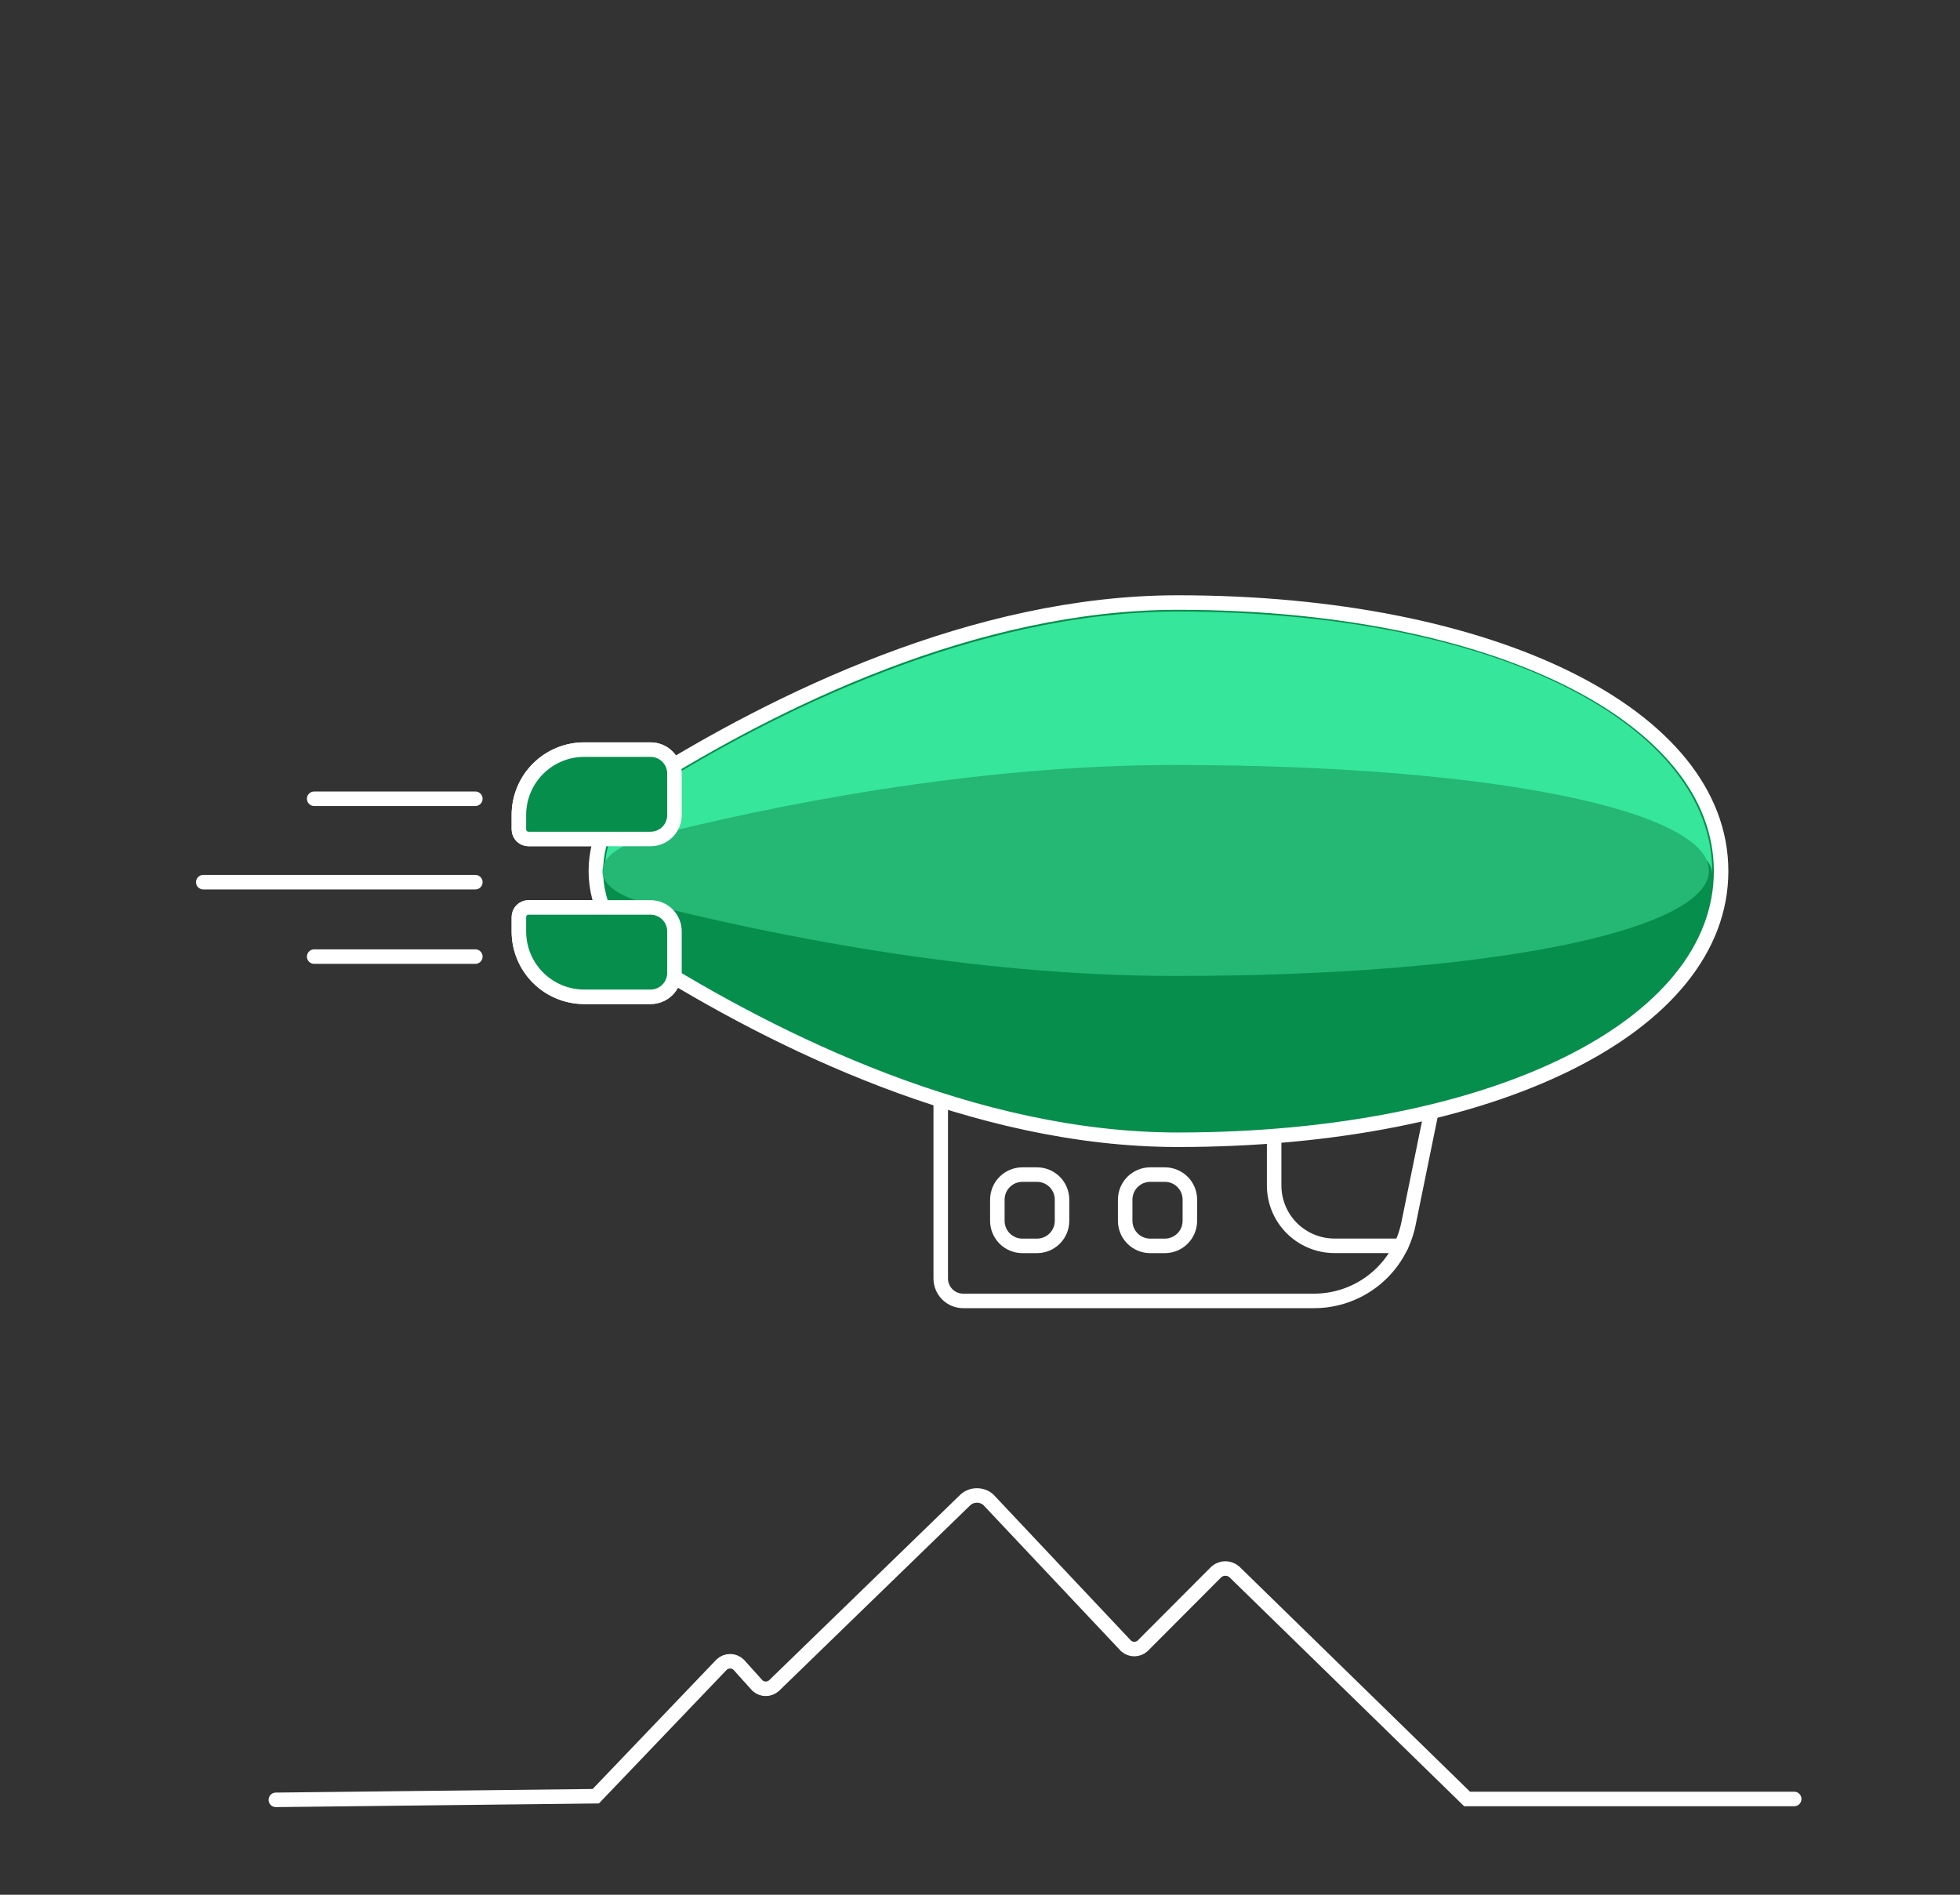 <svg width="270" height="261" viewBox="0 0 270 261" fill="none" xmlns="http://www.w3.org/2000/svg">
  <rect x="0" y="0" width="270" height="261" fill="#333333" stroke="none"/>
  <g id="award-from">
    <g>
      <g id="l-back">
        <animateTransform
          attributeName="transform"
          type="translate"
          values="0,0; 0,-3; 0,3; 0,0"
          keyTimes="0; 0.25; 0.75; 1"
          dur="2s"
          repeatCount="indefinite"
        />
        <path d="M80.46 103.26H89.62C90.053 103.26 90.481 103.345 90.881 103.511C91.281 103.677 91.644 103.921 91.95 104.227C92.256 104.534 92.498 104.898 92.662 105.298C92.827 105.698 92.911 106.127 92.91 106.56V112.27C92.911 112.703 92.827 113.132 92.662 113.532C92.498 113.932 92.256 114.296 91.95 114.603C91.644 114.909 91.281 115.153 90.881 115.319C90.481 115.485 90.053 115.57 89.62 115.57H72.8C72.45 115.57 72.114 115.431 71.867 115.183C71.619 114.936 71.48 114.6 71.48 114.25V112.25C71.48 109.863 72.428 107.574 74.116 105.886C75.804 104.198 78.093 103.25 80.48 103.25" fill="#068E4D"/>
        <path d="M80.46 103.26H89.62C90.053 103.26 90.481 103.345 90.881 103.511C91.281 103.677 91.644 103.921 91.95 104.227C92.256 104.534 92.498 104.898 92.662 105.298C92.827 105.698 92.911 106.127 92.91 106.56V112.27C92.911 112.703 92.827 113.132 92.662 113.532C92.498 113.932 92.256 114.296 91.95 114.603C91.644 114.909 91.281 115.153 90.881 115.319C90.481 115.485 90.053 115.57 89.62 115.57H72.8C72.45 115.57 72.114 115.431 71.867 115.183C71.619 114.936 71.48 114.6 71.48 114.25V112.25C71.483 109.868 72.429 107.585 74.112 105.9C75.796 104.214 78.078 103.265 80.46 103.26V103.26Z" stroke="white" stroke-width="2" stroke-linecap="round" stroke-linejoin="round"/>
        <path d="M80.46 137.31H89.62C90.053 137.31 90.481 137.225 90.881 137.059C91.281 136.893 91.644 136.649 91.95 136.343C92.256 136.036 92.498 135.672 92.662 135.272C92.827 134.872 92.911 134.443 92.91 134.01V128.3C92.911 127.867 92.827 127.438 92.662 127.038C92.498 126.638 92.256 126.274 91.95 125.967C91.644 125.661 91.281 125.417 90.881 125.251C90.481 125.085 90.053 125 89.62 125H72.8C72.45 125 72.114 125.139 71.867 125.387C71.619 125.634 71.48 125.97 71.48 126.32V128.32C71.48 130.707 72.428 132.996 74.116 134.684C75.804 136.372 78.093 137.32 80.48 137.32" fill="#068E4D"/>
        <path d="M80.46 137.31H89.62C90.053 137.31 90.481 137.225 90.881 137.059C91.281 136.893 91.644 136.649 91.95 136.343C92.256 136.036 92.498 135.672 92.662 135.272C92.827 134.872 92.911 134.443 92.91 134.01V128.3C92.911 127.867 92.827 127.438 92.662 127.038C92.498 126.638 92.256 126.274 91.95 125.967C91.644 125.661 91.281 125.417 90.881 125.251C90.481 125.085 90.053 125 89.62 125H72.8C72.45 125 72.114 125.139 71.867 125.387C71.619 125.634 71.48 125.97 71.48 126.32V128.32C71.483 130.702 72.429 132.985 74.112 134.67C75.796 136.356 78.078 137.305 80.46 137.31V137.31Z" stroke="white" stroke-width="2" stroke-linecap="round" stroke-linejoin="round"/>
      </g>
      <g id="cabin">
        <animateTransform
          attributeName="transform"
          type="scale"
          values="1 1; 1 0.99; 1 1.01; 1 1"
          keyTimes="0; 0.25; 0.75; 1"
          dur="2s"
          repeatCount="indefinite"
        />
        <path d="M132.67 179.2H181.03C184.093 179.198 187.061 178.136 189.431 176.195C191.8 174.254 193.425 171.553 194.03 168.55L197.77 150.23H129.59V176.12C129.593 176.936 129.918 177.718 130.495 178.295C131.072 178.872 131.854 179.197 132.67 179.2V179.2Z" stroke="white" stroke-width="2" stroke-linecap="round" stroke-linejoin="round"/>
        <path d="M193.02 171.61H183.8C181.601 171.602 179.495 170.723 177.943 169.165C176.391 167.608 175.52 165.499 175.52 163.3V150.23" stroke="white" stroke-width="2" stroke-miterlimit="10" stroke-linecap="round"/>
        <path d="M142.87 161.8H140.82C139.908 161.805 139.036 162.171 138.393 162.818C137.751 163.464 137.39 164.338 137.39 165.25V168.17C137.39 169.082 137.751 169.956 138.393 170.602C139.036 171.249 139.908 171.615 140.82 171.62H142.87C143.782 171.615 144.654 171.249 145.297 170.602C145.939 169.956 146.3 169.082 146.3 168.17V165.25C146.3 164.338 145.939 163.464 145.297 162.818C144.654 162.171 143.782 161.805 142.87 161.8V161.8Z" stroke="white" stroke-width="2" stroke-linecap="round" stroke-linejoin="round"/>
      </g>
      <g id="plane-air">
        <line x1="65.48" y1="110.03" x2="43.28" y2="110.03" fill="none" stroke="#fff" stroke-linecap="round" stroke-miterlimit="10" stroke-width="2">
          <animate
            attributeName="x2"
            from="43"
            to="38"
            dur="0.2s"
            repeatCount="indefinite"
            begin="0.2s"
          />
        </line>
        <line x1="65.48" y1="121.52" x2="28" y2="121.52" fill="none" stroke="#fff" stroke-linecap="round" stroke-miterlimit="10" stroke-width="2">
          <animate
            attributeName="x2"
            from="28"
            to="23"
            dur="0.2s"
            begin="0.1s"
            repeatCount="indefinite"
          />
        </line>
        <line x1="65.48" y1="131.77" x2="43.28" y2="131.77" fill="none" stroke="#fff" stroke-linecap="round" stroke-miterlimit="10" stroke-width="2">
          <animate
            attributeName="x2"
            from="43"
            to="38"
            dur="0.2s"
            repeatCount="indefinite"
            begin="-0.1s"
          />
        </line>
      </g>
      <g id="plane-cloud-1" transform="translate(270 0)">
        <animateTransform
          attributeName="transform"
          attributeType="XML"
          type="translate"
          from="178 0"
          to="0 0"
          dur="2s"
          fill="freeze"
          id="startMove"
          begin="0.5s"
        />
        <animate
          attributeName="opacity"
          values="0; 1; 1; 0;"
          keyTimes="0; 0.1; 0.9; 1"
          dur="2s"
          fill="freeze"
          begin="0.5s"
        />
        <line x1="28.18" y1="38.34" x2="91.09" y2="38.34" fill="none" stroke="#fff" stroke-linecap="round" stroke-miterlimit="10" stroke-width="2">
          <animateTransform
            attributeName="transform"
            attributeType="XML"
            type="translate"
            from="0 0"
            to="8 0"
            dur="2s"
            fill="freeze"
            begin=".5s"
          />
        </line>
        <path d="M41.77,97.54H77.06a12.4,12.4,0,1,1,24.8,0h17.93" transform="translate(-40.77 -69.46)" fill="none" stroke="#fff" stroke-linecap="round" stroke-miterlimit="10" stroke-width="2"/>
      </g>
      <g id="plane-cloud-2" transform="translate(178 0)">
        <path d="M278.75,82.91H251.39a12.4,12.4,0,1,0-24.8,0H208.65" transform="translate(-40.77 -69.46)" fill="none" stroke="#fff" stroke-linecap="round" stroke-miterlimit="10" stroke-width="2"/>
        <line x1="246.24" y1="13.45" x2="268.43" y2="13.45" fill="none" stroke="#fff" stroke-linecap="round" stroke-miterlimit="10" stroke-width="2"/>
        <line x1="218.19" y1="23.72" x2="257.97" y2="23.72" fill="none" stroke="#fff" stroke-linecap="round" stroke-miterlimit="10" stroke-width="2">
          <animateTransform
            attributeName="transform"
            attributeType="XML"
            type="translate"
            begin="startMove.begin + 1.6s"
            from="0 0"
            to="8 0"
            dur="1.4s"
            fill="freeze"
          />
        </line>
        <animateTransform
          attributeName="transform"
          attributeType="XML"
          type="translate"
          from="0, 0"
          to="-166, 0"
          dur="2s"
          fill="freeze"
          id="transformCloud"
          begin="startMove.begin + 1.6s"
        />
        <animate
          attributeName="opacity"
          begin="startMove.begin + 1.6s"
          values="0; 1; 1; 0"
          keyTimes="0; 0.1; 0.9; 1"
          dur="2s"
          fill="freeze"
        />
      </g>
      <g>
        <path d="M162.23 157C205.61 157 237.09 141.45 237.09 120C237.09 98.55 205.61 83 162.23 83C134.29 83 106.87 96.53 88.77 107.87C86.723 109.158 85.035 110.943 83.866 113.06C82.697 115.177 82.083 117.556 82.083 119.975C82.083 122.394 82.697 124.773 83.866 126.89C85.035 129.007 86.723 130.792 88.77 132.08C106.86 143.41 134.29 156.95 162.23 156.95" fill="#068E4D"/>
        <path d="M162.23 157C205.61 157 237.09 141.45 237.09 120C237.09 98.55 205.61 83 162.23 83C134.29 83 106.87 96.53 88.77 107.87C86.723 109.158 85.035 110.943 83.866 113.06C82.697 115.177 82.083 117.556 82.083 119.975C82.083 122.394 82.697 124.773 83.866 126.89C85.035 129.007 86.723 130.792 88.77 132.08C106.86 143.46 134.29 157 162.23 157Z" stroke="white" stroke-width="2"/>
        <path d="M162.23 116.01C134 116.01 109 116.01 89.42 116.01C85.47 117.01 83.42 118.67 83.34 120.35C83.258 118.079 83.776 115.828 84.842 113.821C85.908 111.814 87.483 110.124 89.41 108.92C106.15 98.42 133.99 84.24 162.22 84.24C207.03 84.24 235.86 100.24 235.86 119.99C235.86 120.11 235.86 120.23 235.86 120.36C235.49 112.41 207.5 116.01 162.23 116.01Z" fill="#36E69A"/>
        <path d="M89.41 125.04C106.15 129.31 133.99 135.04 162.22 135.04C206.36 135.04 234.97 128.72 235.82 120.86C234.96 140.2 206.37 155.72 162.22 155.72C133.99 155.72 106.15 141.53 89.41 131.04C87.67 129.945 86.218 128.45 85.174 126.679C84.13 124.908 83.525 122.913 83.41 120.86C83.67 122.47 85.67 124.04 89.41 125" fill="#068E4D"/>
      </g>
      <g>
        <path d="M88.99 115.38C105.73 111.11 133.57 105.38 161.8 105.38C206.33 105.38 235.06 111.81 235.41 119.76C235.41 119.93 235.41 120.1 235.41 120.27C234.56 128.13 205.96 134.44 161.81 134.44C133.58 134.44 105.74 128.68 89 124.44C85.21 123.44 83.21 121.91 83 120.31V119.8C83.13 118.11 85.15 116.44 89.1 115.43" fill="#25B774">
          <animate
            attributeName="d"
            values="
                        M88.99 115.38C105.73 111.11 133.57 105.38 161.8 105.38C206.33 105.38 235.06 111.81 235.41 119.76C235.41 119.93 235.41 120.1 235.41 120.27C234.56 128.13 205.96 134.44 161.81 134.44C133.58 134.44 105.74 128.68 89 124.44C85.21 123.44 83.21 121.91 83 120.31V119.8C83.13 118.11 85.15 116.44 89.1 115.43;
                        M88.99 115.38C108.5 112.5 135.27 112.5 163.5 112.5C208.03 112.5 235.06 111.81 235.41 119.76C235.41 119.93 235.41 120.1 235.41 120.27C234.56 128.13 206.65 143.5 162.5 143.5C134.27 143.5 103 134.5 89 124.44C85.21 123.44 83.21 121.91 83 120.31V119.8C83.13 118.11 85.15 116.44 89.1 115.43;
                        M88.99 115.38C104 106.5 133.58 100 161.81 100C206.34 100 235.06 111.81 235.41 119.76C235.41 119.93 235.41 120.1 235.41 120.27C234.56 128.13 205.15 127.5 161 127.5C132.77 127.5 106 127 89 124.44C85.21 123.44 83.21 121.91 83 120.31V119.8C83.13 118.11 85.15 116.44 89.1 115.43;
                        M88.99 115.38C105.73 111.11 133.57 105.38 161.8 105.38C206.33 105.38 235.06 111.81 235.41 119.76C235.41 119.93 235.41 120.1 235.41 120.27C234.56 128.13 205.96 134.44 161.81 134.44C133.58 134.44 105.74 128.68 89 124.44C85.21 123.44 83.21 121.91 83 120.31V119.8C83.13 118.11 85.15 116.44 89.1 115.43;"
            keyTimes="0; 0.25; 0.75; 1"
            dur="2s"
            repeatCount="indefinite"
          />
        </path>
      </g>
      <g id="l-front">
        <animateTransform
          attributeName="transform"
          type="translate"
          values="0,0; 0,3; 0,-3; 0,0"
          keyTimes="0; 0.25; 0.75; 1"
          dur="2s"
          repeatCount="indefinite"
        />
        <path d="M80.46 103.26H89.62C90.053 103.26 90.481 103.345 90.881 103.511C91.281 103.677 91.644 103.921 91.95 104.227C92.256 104.534 92.498 104.898 92.662 105.298C92.827 105.698 92.911 106.127 92.91 106.56V112.27C92.911 112.703 92.827 113.132 92.662 113.532C92.498 113.932 92.256 114.296 91.95 114.603C91.644 114.909 91.281 115.153 90.881 115.319C90.481 115.485 90.053 115.57 89.62 115.57H72.8C72.45 115.57 72.114 115.431 71.867 115.183C71.619 114.936 71.48 114.6 71.48 114.25V112.25C71.48 109.863 72.428 107.574 74.116 105.886C75.804 104.198 78.093 103.25 80.48 103.25" fill="#068E4D"/>
        <path d="M80.46 103.26H89.62C90.053 103.26 90.481 103.345 90.881 103.511C91.281 103.677 91.644 103.921 91.95 104.227C92.256 104.534 92.498 104.898 92.662 105.298C92.827 105.698 92.911 106.127 92.91 106.56V112.27C92.911 112.703 92.827 113.132 92.662 113.532C92.498 113.932 92.256 114.296 91.95 114.603C91.644 114.909 91.281 115.153 90.881 115.319C90.481 115.485 90.053 115.57 89.62 115.57H72.8C72.45 115.57 72.114 115.431 71.867 115.183C71.619 114.936 71.48 114.6 71.48 114.25V112.25C71.483 109.868 72.429 107.585 74.112 105.9C75.796 104.214 78.078 103.265 80.46 103.26V103.26Z" stroke="white" stroke-width="2" stroke-linecap="round" stroke-linejoin="round"/>
        <path d="M80.46 137.31H89.62C90.053 137.31 90.481 137.225 90.881 137.059C91.281 136.893 91.644 136.649 91.95 136.343C92.256 136.036 92.498 135.672 92.662 135.272C92.827 134.872 92.911 134.443 92.91 134.01V128.3C92.911 127.867 92.827 127.438 92.662 127.038C92.498 126.638 92.256 126.274 91.95 125.967C91.644 125.661 91.281 125.417 90.881 125.251C90.481 125.085 90.053 125 89.62 125H72.8C72.45 125 72.114 125.139 71.867 125.387C71.619 125.634 71.48 125.97 71.48 126.32V128.32C71.48 130.707 72.428 132.996 74.116 134.684C75.804 136.372 78.093 137.32 80.48 137.32" fill="#068E4D"/>
        <path d="M80.46 137.31H89.62C90.053 137.31 90.481 137.225 90.881 137.059C91.281 136.893 91.644 136.649 91.95 136.343C92.256 136.036 92.498 135.672 92.662 135.272C92.827 134.872 92.911 134.443 92.91 134.01V128.3C92.911 127.867 92.827 127.438 92.662 127.038C92.498 126.638 92.256 126.274 91.95 125.967C91.644 125.661 91.281 125.417 90.881 125.251C90.481 125.085 90.053 125 89.62 125H72.8C72.45 125 72.114 125.139 71.867 125.387C71.619 125.634 71.48 125.97 71.48 126.32V128.32C71.483 130.702 72.429 132.985 74.112 134.67C75.796 136.356 78.078 137.305 80.46 137.31V137.31Z" stroke="white" stroke-width="2" stroke-linecap="round" stroke-linejoin="round"/>
      </g>
      <g id="mountains" transform="translate(30 206)" stroke="#FFFFFF" stroke-linecap="round" stroke-width="2">
        <path d="M217.16,41.808 L172.1,41.808 L140.02,10.508 C139.316,9.912 138.284,9.912 137.58,10.508 L127.38,20.738 C126.734,21.296 125.776,21.296 125.13,20.738 L106.13,0.568 C105.235,-0.189 103.925,-0.189 103.03,0.568 L76.61,26.208 C75.966,26.771 75.004,26.771 74.36,26.208 L71.73,23.288 C71.076,22.689 70.074,22.689 69.42,23.288 L52.073,41.428 L8,41.928">
          <animate
            attributeName="d"
            from="M217.16,41.808 L172.1,41.808 L140.02,10.508 C139.316,9.912 138.284,9.912 137.58,10.508 L127.38,20.738 C126.734,21.296 125.776,21.296 125.13,20.738 L106.13,0.568 C105.235,-0.189 103.925,-0.189 103.03,0.568 L76.61,26.208 C75.966,26.771 75.004,26.771 74.36,26.208 L71.73,23.288 C71.076,22.689 70.074,22.689 69.42,23.288 L52.073,41.428 L8,41.928"
            to="M217.16,41.808 L172.1,41.808 L140.02,41.808 C139.316,41.808 138.284,41.808 137.58,41.808 L127.38,41.808 C126.734,41.808 125.776,41.808 125.13,41.808 L106.13,41.808 C105.235,41.808 103.925,41.808 103.03,41.808 L76.61,41.808 C75.966,41.808 75.004,41.808 74.36,41.808 L71.73,41.808 C71.076,41.808 70.074,41.808 69.42,41.808 L52.073,41.808 L8,41.808"
            dur="0.4s"
            fill="freeze"
            id="morfMountains"
            begin="transformCloud.end - 1s"
          />
        </path>
      </g>
      <animate
        attributeName="opacity"
        from="1"
        to="0"
        dur="0.4s"
        begin="transformCloud.end - 1s"
        fill="freeze"
        id="fade-out-award"
      />
    </g>
    <g id="small-window">
      <path d="M6.48 1.8H4.43C3.518 1.805 2.646 2.171 2.003 2.818C1.361 3.464 1 4.338 1 5.25V8.17C1 9.082 1.361 9.956 2.003 10.602C2.646 11.249 3.518 11.615 4.43 11.62H6.48C7.392 11.615 8.264 11.249 8.907 10.602C9.549 9.956 9.91 9.082 9.91 8.17V5.25C9.911 4.798 9.824 4.351 9.652 3.933C9.48 3.515 9.228 3.135 8.91 2.815C8.591 2.494 8.213 2.24 7.796 2.066C7.379 1.892 6.932 1.801 6.48 1.8Z" stroke="white" stroke-width="2" stroke-linecap="round" stroke-linejoin="round" transform="translate(154 160)">
        <animateTransform
          attributeName="transform"
          type="translate"
          from="154 160"
          to="184 70"
          dur="0.2s"
          fill="freeze"
          begin="transformCloud.end - 1s"
        />
        <animate
          attributeName="d"
          from="M6.48 1.8H4.43C3.518 1.805 2.646 2.171 2.003 2.818C1.361 3.464 1 4.338 1 5.25V8.17C1 9.082 1.361 9.956 2.003 10.602C2.646 11.249 3.518 11.615 4.43 11.62H6.48C7.392 11.615 8.264 11.249 8.907 10.602C9.549 9.956 9.91 9.082 9.91 8.17V5.25C9.911 4.798 9.824 4.351 9.652 3.933C9.48 3.515 9.228 3.135 8.91 2.815C8.591 2.494 8.213 2.24 7.796 2.066C7.379 1.892 6.932 1.801 6.48 1.8Z"
          to="M33.597 1H21.403C15.978 1.038 9.325 2.624 5.5 7.5C1.681 12.368 1 20.125 1 26.998V49.002C1 55.875 1.681 63.132 5.5 68C9.325 72.876 15.978 74.962 21.403 75H33.597C39.022 74.962 45.675 72.876 49.5 68C53.319 63.132 54 55.875 54 49.002V26.998C54.006 23.592 54.023 17.65 53 14.5C51.977 11.35 51.392 9.911 49.5 7.5C47.602 5.081 44.98 3.811 42.5 2.5C40.02 1.189 36.286 1.008 33.597 1Z"
          dur="0.2s"
          fill="freeze"
          id="morfSmallWindow"
          begin="transformCloud.end - 1s"
        />
        <animate
          attributeName="opacity"
          from="1"
          to="0"
          dur="0.2s"
          fill="freeze"
          begin="morfSmallWindow.end - 0.1s"
        />
      </path>
      <animateTransform
        attributeName="transform"
        type="scale"
        values="1 1; 1 0.99; 1 1.01; 1 1"
        keyTimes="0; 0.25; 0.75; 1"
        dur="2s"
        repeatCount="indefinite"
      />
    </g>
  </g>
  <g id="award-to" transform="translate(0 24)">
    <defs>
      <clipPath id="window" transform="translate(0 -70)">
        <path d="M275,225.43H257.87a17.6,17.6,0,0,1-17.52-17.58V170a17.6,17.6,0,0,1,17.52-17.58H275A17.6,17.6,0,0,1,292.51,170v37.83A17.61,17.61,0,0,1,275,225.43Z" transform="translate(-54.48 -104.9)"/>
      </clipPath>
    </defs>
    <g id="room">
      <g id="skiing" transform="translate(-270 0)">
        <path d="M91.14,327.79a2.2,2.2,0,0,1-2-2.36l13.66-193.17c1.1-15.49-4.8-21.92-8.75-24.47a1.35,1.35,0,0,1,.53-2.45C103,104,122.18,104,120,134.19L106.43,326.67a2.2,2.2,0,0,1-2.35,2Z" transform="translate(-54.48 -104.9)" fill="#fff"/>
        <path d="M124.5,328.17a2.2,2.2,0,0,1-2.17-2.23l2.24-193.63c0.19-15.53-6.07-21.61-10.16-23.91a1.35,1.35,0,0,1,.39-2.47c8.36-1.9,27.49-3,27.15,27.28l-2.25,192.93a2.2,2.2,0,0,1-2.22,2.18Z" transform="translate(-54.48 -104.9)" fill="#fff"/>
        <animateTransform
          attributeName="transform"
          type="translate"
          from="-270 0"
          to="0 0"
          dur="0.4s"
          fill="freeze"
          begin="morfSmallWindow.end + 0.2s"
          id="skiingTransform"
        />
      </g>
      <g id="chair" transform="translate(-270 0)">
        <path d="M257.5,259.82H196.76V245.63h55.09a9.92,9.92,0,0,1,9.9,9.93,4.26,4.26,0,0,1-4.25,4.25" transform="translate(-54.48 -104.9)" fill="#a67ee5"/>
        <path d="M257.5,259.82H196.76V245.63h55.09a9.92,9.92,0,0,1,9.9,9.93A4.26,4.26,0,0,1,257.5,259.82Z" transform="translate(-54.48 -104.9)" fill="none" stroke="#fff" stroke-miterlimit="10" stroke-width="2"/>
        <polygon points="130.99 223.41 117.02 223.41 110.71 181.82 124.68 181.82 130.99 223.41" fill="#a67ee5"/>
        <polygon points="130.99 223.41 117.02 223.41 110.71 181.82 124.68 181.82 130.99 223.41" fill="none" stroke="#fff" stroke-miterlimit="10" stroke-width="2"/>
        <polygon points="180.54 223.41 166.58 223.41 160.28 181.82 174.24 181.82 180.54 223.41" fill="#a67ee5"/>
        <polygon points="180.54 223.41 166.58 223.41 160.28 181.82 174.24 181.82 180.54 223.41" fill="none" stroke="#fff" stroke-miterlimit="10" stroke-width="2"/>
        <path d="M281.33,272.45H225.44a5.59,5.59,0,0,1-5.53-4.77l-10.86-72.24a17.71,17.71,0,0,0-12.49-31.31H141.48L141.16,267l15.77,23.35,47.19,8.39a12.3,12.3,0,0,0,4.22.75h73a13.53,13.53,0,0,0,0-27.06" transform="translate(-54.48 -104.9)" fill="#a67ee5"/>
        <path d="M281.33,272.45H225.44a5.59,5.59,0,0,1-5.53-4.77l-10.86-72.24a17.71,17.71,0,0,0-12.49-31.31H141.48L141.16,267l15.77,23.35,47.19,8.39a12.3,12.3,0,0,0,4.22.75h73A13.53,13.53,0,0,0,281.33,272.45Z" transform="translate(-54.48 -104.9)" fill="none" stroke="#fff" stroke-miterlimit="10" stroke-width="2"/>
        <path d="M162.42,267.69l-10.86-72.24a17.71,17.71,0,1,0-29-13.61,18,18,0,0,0,.79,5.25L138.65,289a12.36,12.36,0,0,0,12.21,10.54h73a13.53,13.53,0,0,0,0-27.05H167.95a5.62,5.62,0,0,1-5.53-4.78" transform="translate(-54.48 -104.9)" fill="#a67ee5"/>
        <path d="M162.42,267.69l-10.86-72.24a17.71,17.71,0,1,0-29-13.61,18,18,0,0,0,.79,5.25L138.65,289a12.36,12.36,0,0,0,12.21,10.54h73a13.53,13.53,0,0,0,0-27.05H167.95A5.62,5.62,0,0,1,162.42,267.69Z" transform="translate(-54.48 -104.9)" fill="none" stroke="#fff" stroke-miterlimit="10" stroke-width="2"/>
        <path d="M206.26,259.82h-72l-2.13-14.19H200.6a9.92,9.92,0,0,1,9.9,9.93,4.26,4.26,0,0,1-4.25,4.25" transform="translate(-54.48 -104.9)" fill="#a67ee5"/>
        <path d="M206.26,259.82h-72l-2.13-14.19H200.6a9.92,9.92,0,0,1,9.9,9.93A4.26,4.26,0,0,1,206.26,259.82Z" transform="translate(-54.48 -104.9)" fill="none" stroke="#fff" stroke-miterlimit="10" stroke-width="2"/>
        <line x1="97.08" y1="90.54" x2="154.57" y2="90.54" fill="none" stroke="#fff" stroke-linecap="round" stroke-miterlimit="10" stroke-width="2"/>
        <animateTransform
          attributeName="transform"
          type="translate"
          from="-270 0"
          to="0 0"
          dur="0.4s"
          fill="freeze"
          begin="morfSmallWindow.end"
        />
      </g>
      <g id="flower" transform="translate(-270 0)">
        <path d="M79.18,194A131,131,0,0,1,94.77,220.9a255,255,0,0,1-20.08-23.55,259,259,0,0,1-17.07-25.88A131.72,131.72,0,0,1,79.18,194" transform="translate(-54.48 -104.9)" fill="#36e69a"/>
        <path d="M80.94,214.39a127.19,127.19,0,0,1,22.8,20.49A242.09,242.09,0,0,1,77.9,219.17a235.86,235.86,0,0,1-23.42-18.7,119.82,119.82,0,0,1,26.46,13.92" transform="translate(-54.48 -104.9)" fill="#36e69a"/>
        <path d="M93.66,205.48a258.38,258.38,0,0,0,10.08,29.39,125.63,125.63,0,0,0-4.5-30.52,135.9,135.9,0,0,0-12.06-29.44,260.33,260.33,0,0,0,6.47,30.57" transform="translate(-54.48 -104.9)" fill="#36e69a"/>
        <path d="M107.32,213.52a250.14,250.14,0,0,0,2.06,30.67,119.93,119.93,0,0,0,3.76-30.05,131.24,131.24,0,0,0-4-31.36,238.1,238.1,0,0,0-1.87,30.74" transform="translate(-54.48 -104.9)" fill="#25b774"/>
        <path d="M83.08,229.56a121.93,121.93,0,0,1,26.29,14.64A225.91,225.91,0,0,1,81.21,235a228.11,228.11,0,0,1-26.37-12.69,113.61,113.61,0,0,1,28.25,7.29" transform="translate(-54.48 -104.9)" fill="#25b774"/>
        <path d="M88.06,243.83A118.11,118.11,0,0,1,115.62,255a211,211,0,0,1-28.78-5.6,220.87,220.87,0,0,1-27.42-9.33,114,114,0,0,1,28.65,3.73" transform="translate(-54.48 -104.9)" fill="#25b774"/>
        <path d="M118.71,224.79a238,238,0,0,0-3.1,30.25,117.11,117.11,0,0,0,8.82-28.54,127.44,127.44,0,0,0,1.42-31.19,213.92,213.92,0,0,0-7.15,29.48" transform="translate(-54.48 -104.9)" fill="#25b774"/>
        <path d="M98.86,262a118.24,118.24,0,0,1,27.07,12.34,212.3,212.3,0,0,1-28.53-6.79,220.78,220.78,0,0,1-27-10.45A114.06,114.06,0,0,1,98.86,262" transform="translate(-54.48 -104.9)" fill="#068e4d"/>
        <path d="M130.27,244.29a236.56,236.56,0,0,0-4.34,30.1,116.94,116.94,0,0,0,10-28.16,127.42,127.42,0,0,0,2.71-31.1,214.43,214.43,0,0,0-8.36,29.16" transform="translate(-54.48 -104.9)" fill="#068e4d"/>
        <path d="M108.9,280.69a118.21,118.21,0,0,1,26.54,13.47,213.62,213.62,0,0,1-28.23-8,221.65,221.65,0,0,1-26.55-11.57,113.82,113.82,0,0,1,28.24,6.08" transform="translate(-54.48 -104.9)" fill="#068e4d"/>
        <path d="M141,264.26a236.09,236.09,0,0,0-5.58,29.9,117.46,117.46,0,0,0,11.15-27.73,127.2,127.2,0,0,0,4-31A214.24,214.24,0,0,0,141,264.26" transform="translate(-54.48 -104.9)" fill="#068e4d"/>
        <path d="M92.62,217.67A529.26,529.26,0,0,1,149.48,328" transform="translate(-54.48 -104.9)" fill="none" stroke="#36e69a" stroke-linecap="round" stroke-linejoin="round" stroke-width="2"/>
        <animateTransform
          attributeName="transform"
          type="translate"
          from="-270 0"
          to="0 0"
          dur="0.4s"
          fill="freeze"
          id="translateFlower"
          begin="morfSmallWindow.end + 0.1s"
        />
        <animateTransform
          attributeName="transform"
          type="rotate"
          values="0 76 224; 4 76 224; 0 76 224"
          keyTimes="0; 0.6; 1"
          dur="0.4s"
          fill="freeze"
          id="rotateFlower"
          begin="translateFlower.end"
        />
        <animateTransform
          attributeName="transform"
          type="rotate"
          values="0 76 224; 4 76 224; 0 76 224"
          keyTimes="0; 0.6; 1"
          dur="1s"
          repeatCount="indefinite"
          fill="freeze"
          begin="rotateFlower.end + 0.4s"
        />
      </g>
      <line x1="17.55" y1="224.1" x2="241.04" y2="224.1" fill="none" stroke="#fff" stroke-linecap="round" stroke-miterlimit="10" stroke-width="2" opacity="0">
        <animate
          attributeName="opacity"
          from="0"
          to="1"
          dur="0.1s"
          fill="freeze"
          begin="morfMountains.end"
        />
      </line>
    </g>
    <g id="windows" opacity="0">
      <g id="room-clouds" transform="translate(0 70)"  clip-path="url(#window)">
        <g transform="scale(0.5 0.5)">
          <g>
            <line x1="28.18" y1="38.34" x2="91.09" y2="38.34" fill="none" stroke="#fff" stroke-linecap="round" stroke-miterlimit="10" stroke-width="2"/>
            <path d="M41.77,97.54H77.06a12.4,12.4,0,1,1,24.8,0h17.93" transform="translate(-40.77 -69.46)" fill="none" stroke="#fff" stroke-linecap="round" stroke-miterlimit="10" stroke-width="2" />
            <line x1="218.19" y1="23.72" x2="257.97" y2="23.72" fill="none" stroke="#fff" stroke-linecap="round" stroke-miterlimit="10" stroke-width="2"/>
            <path d="M278.75,82.91H251.39a12.4,12.4,0,1,0-24.8,0H208.65" transform="translate(-40.77 -69.46)" fill="none" stroke="#fff" stroke-linecap="round" stroke-miterlimit="10" stroke-width="2"/>
            <line x1="246.24" y1="13.45" x2="268.43" y2="13.45" fill="none" stroke="#fff" stroke-linecap="round" stroke-miterlimit="10" stroke-width="2"/>
            <animateTransform
              attributeName="transform"
              type="translate"
              values="470 0; 0 0"
              dur="4s"
              id="move-room-cloud"
              repeatCount="indefinite"
            />
          </g>
        </g>
      </g>
      <path d="M275,225.43H257.87a17.6,17.6,0,0,1-17.52-17.58V170a17.6,17.6,0,0,1,17.52-17.58H275A17.6,17.6,0,0,1,292.51,170v37.83A17.61,17.61,0,0,1,275,225.43Z" transform="translate(-54.48 -104.9)" fill="none" stroke="#fff" stroke-width="2"/>
      <animate
        attributeName="opacity"
        from="0"
        to="1"
        dur="0.1s"
        fill="freeze"
        begin="morfSmallWindow.end - 0.1s"
      />
    </g>
  </g>
</svg>
